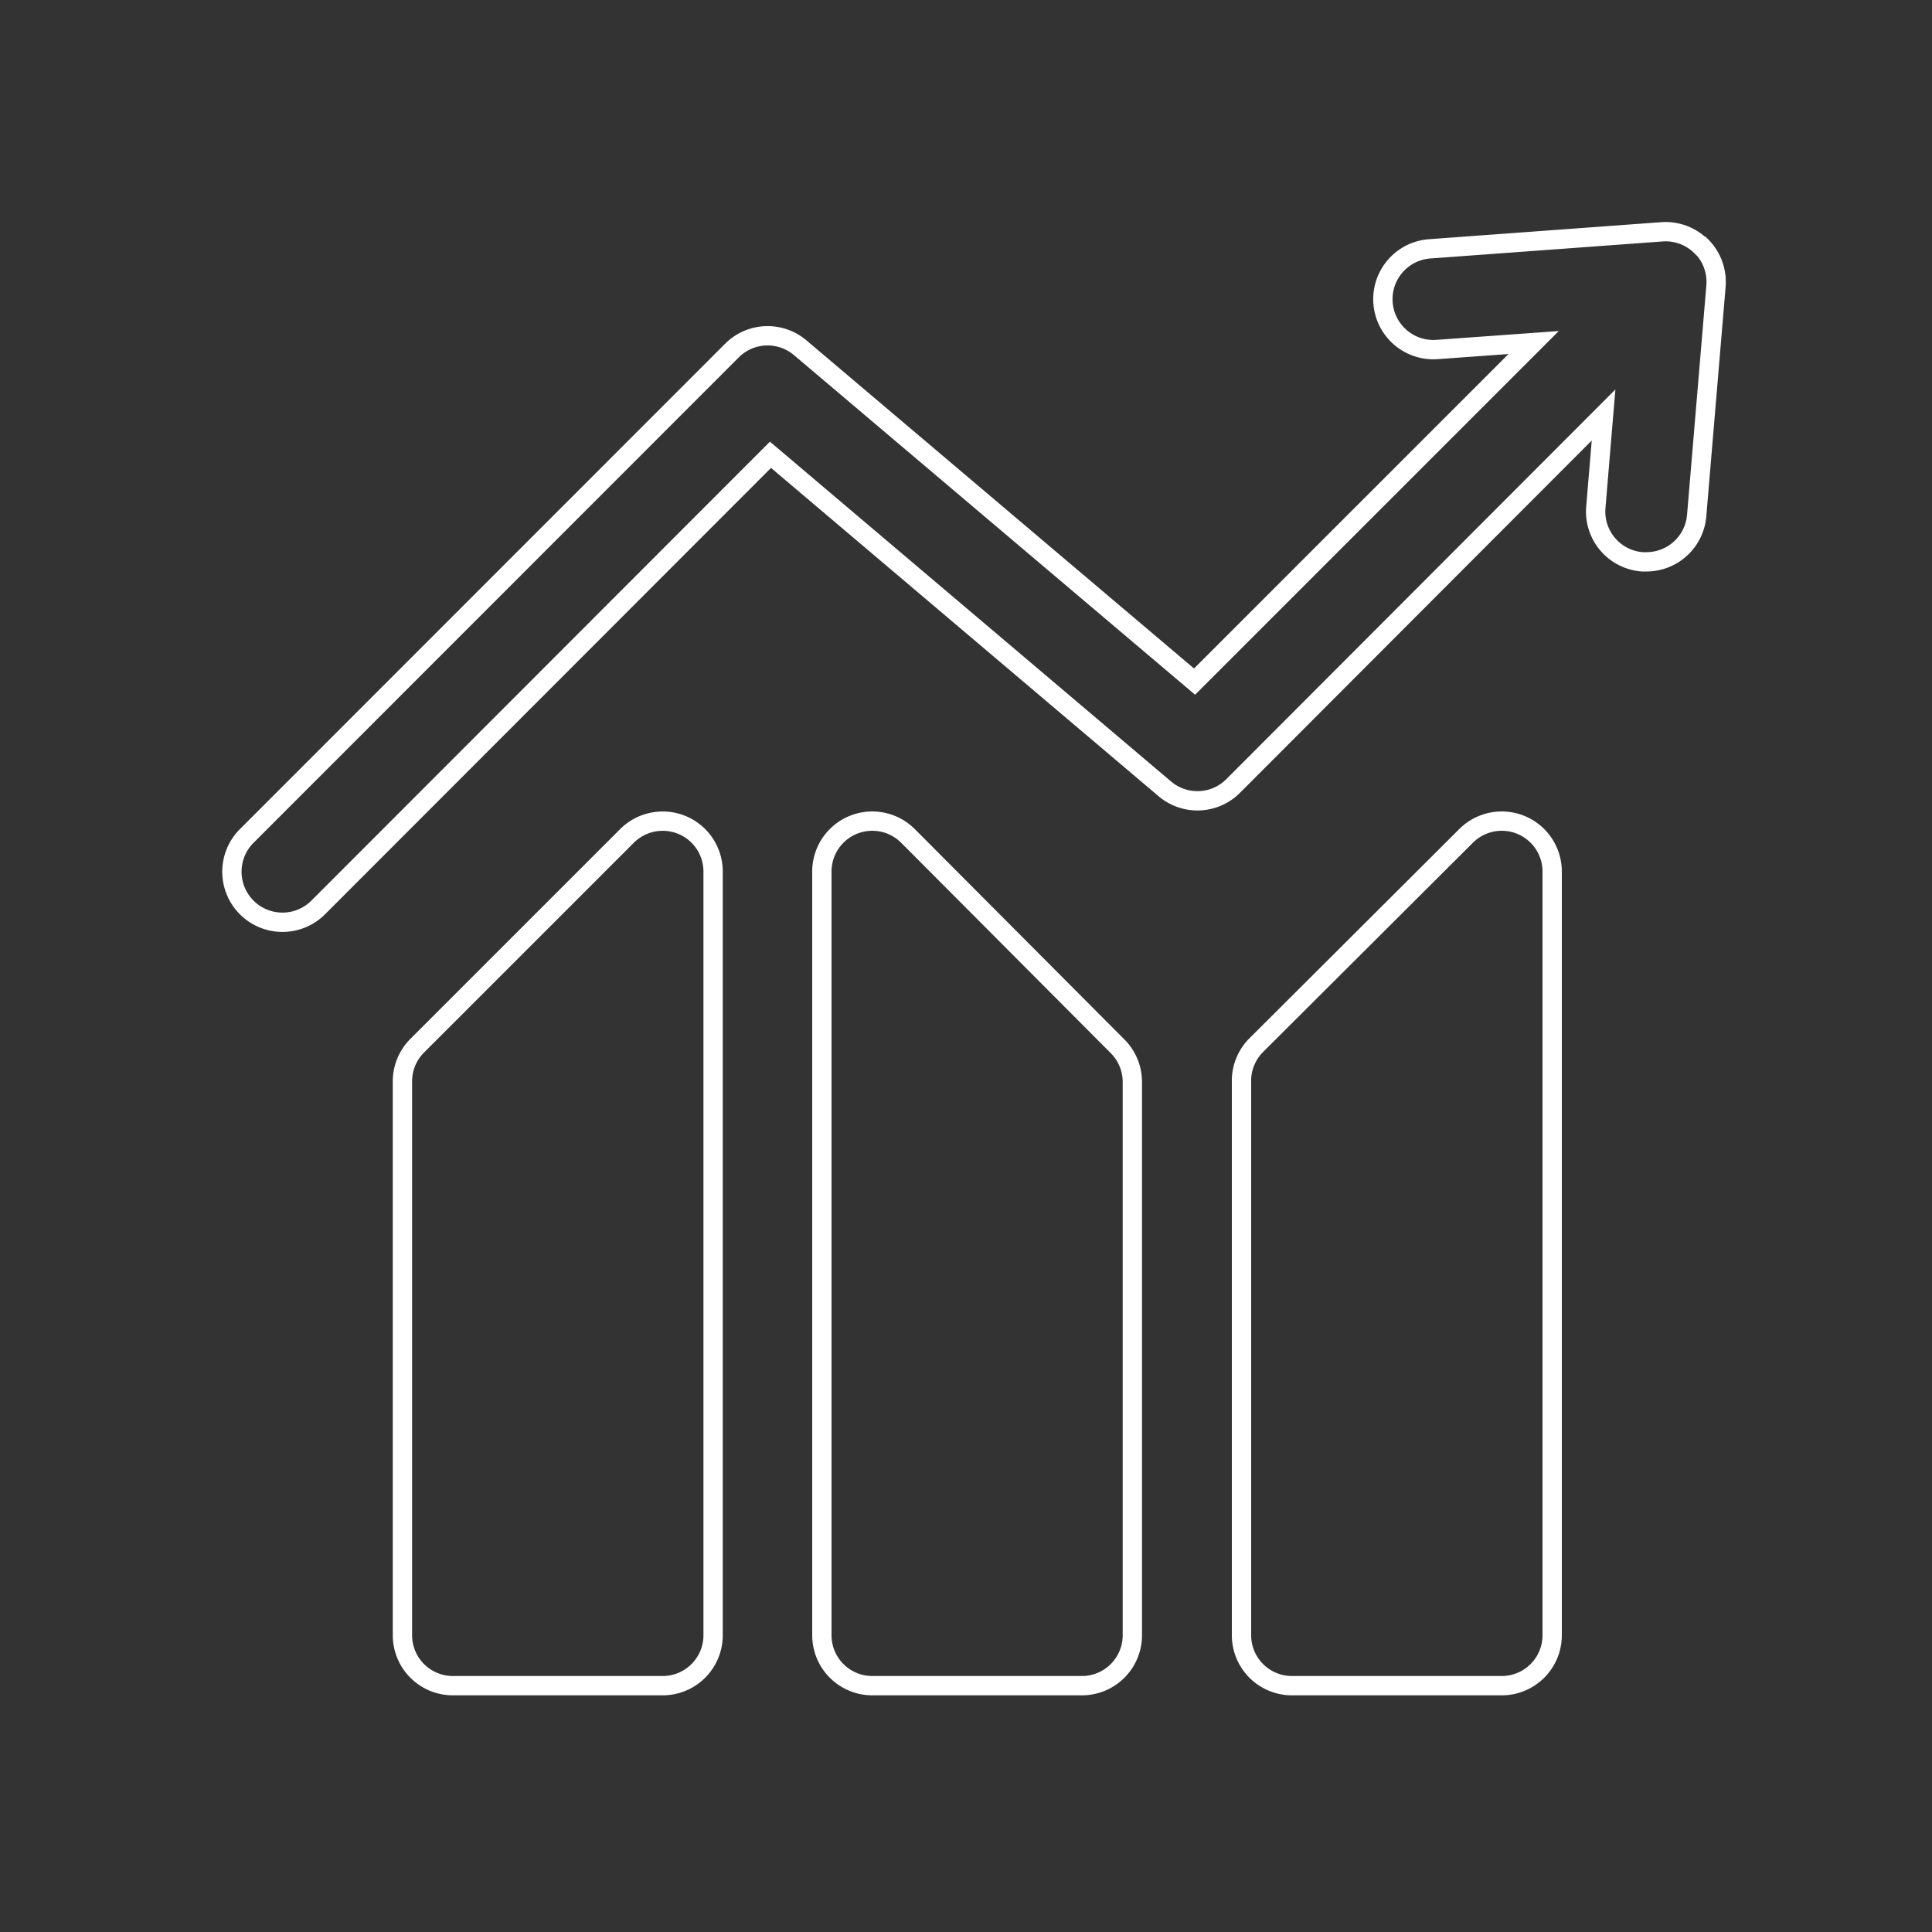 <svg xmlns="http://www.w3.org/2000/svg" viewBox="0 0 100 100"><rect x="0" y="0" width="100" height="100" fill="#333333" stroke="none"/><defs><style>.a{fill:none;stroke:#fff;stroke-miterlimit:10;}</style></defs><title>performance_management-01</title><path class="a" d="M88.05,12.75A2.61,2.61,0,0,0,86,12l-12,.88a2.61,2.61,0,1,0,.38,5.21l5-.36L61.83,35.28,41.42,18a2.61,2.61,0,0,0-3.54.15L12.77,43.27a2.61,2.61,0,0,0,3.7,3.7L39.88,23.54,60.29,40.83a2.61,2.61,0,0,0,3.54-.15L83,21.48l-.4,4.78A2.61,2.61,0,0,0,85,29.08h.22a2.61,2.61,0,0,0,2.6-2.4l1-11.88a2.62,2.62,0,0,0-.75-2.05Zm0,0"/><path class="a" d="M35.3,42.7a2.62,2.62,0,0,0-2.85.57L21.6,54.12A2.61,2.61,0,0,0,20.83,56V84.64a2.61,2.61,0,0,0,2.61,2.61H34.3a2.61,2.61,0,0,0,2.61-2.61V45.11A2.61,2.61,0,0,0,35.3,42.7Zm0,0"/><path class="a" d="M47,43.27a2.61,2.61,0,0,0-4.46,1.85V84.64a2.61,2.61,0,0,0,2.61,2.61H56a2.61,2.61,0,0,0,2.61-2.61V56a2.61,2.61,0,0,0-.77-1.85Zm0,0"/><path class="a" d="M78.73,42.7a2.61,2.61,0,0,0-2.85.57L65,54.12A2.61,2.61,0,0,0,64.26,56V84.64a2.61,2.61,0,0,0,2.61,2.61H77.73a2.61,2.61,0,0,0,2.61-2.61V45.11a2.61,2.61,0,0,0-1.61-2.41Zm0,0"/></svg>